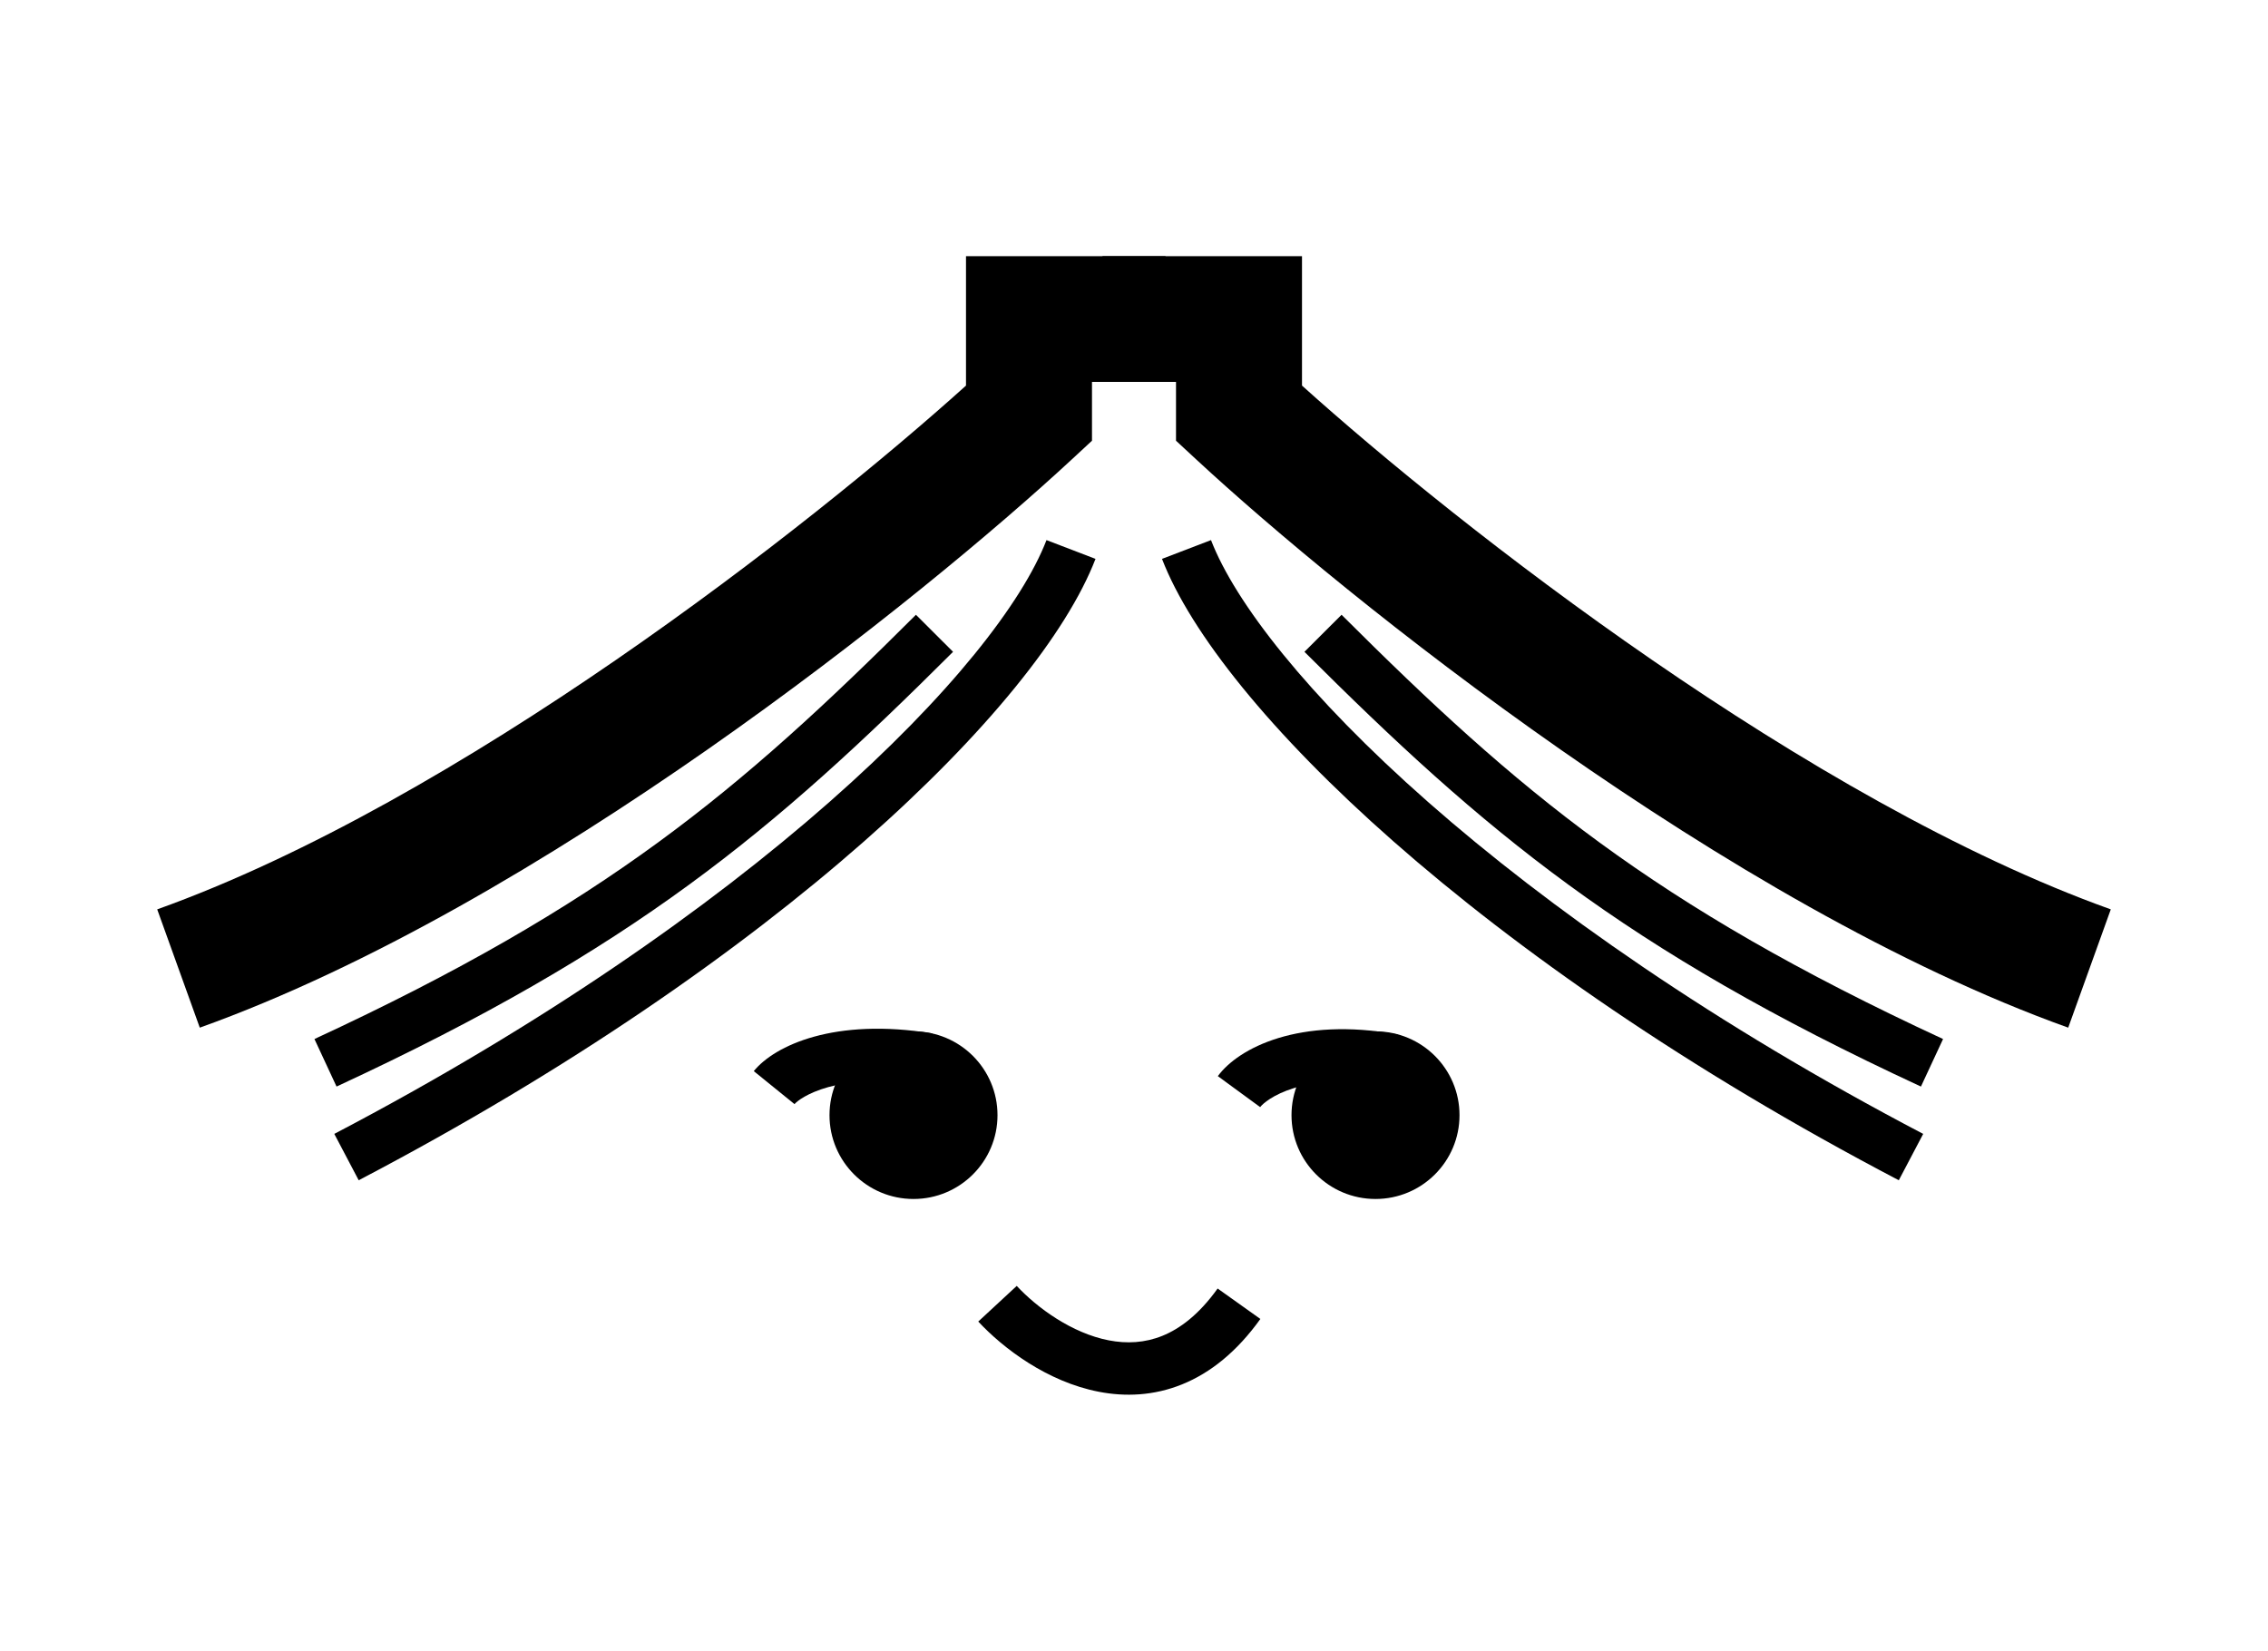 <svg width="136" height="99" viewBox="0 0 136 99" fill="none" xmlns="http://www.w3.org/2000/svg">
<path d="M60.968 77.114C62.196 78.433 64.278 79.951 66.49 80.379C67.564 80.587 68.645 80.535 69.701 80.108C70.757 79.68 71.897 78.832 73.015 77.27L75.578 79.096C74.177 81.052 72.589 82.328 70.884 83.018C69.178 83.709 67.465 83.767 65.89 83.462C62.802 82.865 60.162 80.864 58.661 79.251L60.968 77.114Z" fill="black"/>
<path d="M78.074 15.362V23.123C87.495 31.61 108.489 48.056 126.573 54.533L124.02 61.627C103.633 54.325 80.634 35.8 71.726 27.547L70.519 26.429V22.901H66.111V15.362H78.074Z" fill="black"/>
<path d="M57.926 15.362V23.123C48.505 31.61 27.511 48.056 9.427 54.533L11.98 61.627C32.367 54.325 55.366 35.8 64.274 27.547L65.481 26.429V22.901H69.889V15.362H57.926Z" fill="black"/>
<path d="M62.753 32.389C61.318 36.109 56.99 41.714 49.722 48.107C42.506 54.455 32.539 61.454 20.046 67.998L21.509 70.778C34.202 64.13 44.383 56.993 51.806 50.463C59.176 43.979 63.978 37.961 65.692 33.515L62.753 32.389Z" fill="black"/>
<path d="M72.618 32.389C74.052 36.109 78.381 41.714 85.648 48.107C92.864 54.455 102.832 61.454 115.324 67.998L113.861 70.778C101.169 64.13 90.988 56.993 83.565 50.463C76.194 43.979 71.393 37.961 69.679 33.515L72.618 32.389Z" fill="black"/>
<path d="M54.924 36.867C44.316 47.452 36.278 54.239 18.856 62.309L20.181 65.159C38.018 56.896 46.351 49.862 57.15 39.088L54.924 36.867Z" fill="black"/>
<path d="M80.446 36.867C91.055 47.452 99.093 54.239 116.515 62.309L115.189 65.159C97.352 56.896 89.019 49.862 78.22 39.088L80.446 36.867Z" fill="black"/>
<path d="M45.2 64.233C46.456 62.691 50.05 61.013 55.908 61.972L55.399 65.072C50.178 64.217 47.926 65.865 47.643 66.213L45.2 64.233Z" fill="black"/>
<path d="M73.027 64.534C74.263 62.852 77.888 60.958 83.81 62.033L83.246 65.123C78.09 64.188 75.868 65.981 75.565 66.392L73.027 64.534Z" fill="black"/>
<path d="M59.815 66.875C59.815 69.651 57.56 71.901 54.778 71.901C51.996 71.901 49.741 69.651 49.741 66.875C49.741 64.099 51.996 61.849 54.778 61.849C57.56 61.849 59.815 64.099 59.815 66.875Z" fill="black"/>
<path d="M87.519 66.875C87.519 69.651 85.263 71.901 82.481 71.901C79.7 71.901 77.445 69.651 77.445 66.875C77.445 64.099 79.7 61.849 82.481 61.849C85.263 61.849 87.519 64.099 87.519 66.875Z" fill="black"/>
</svg>
